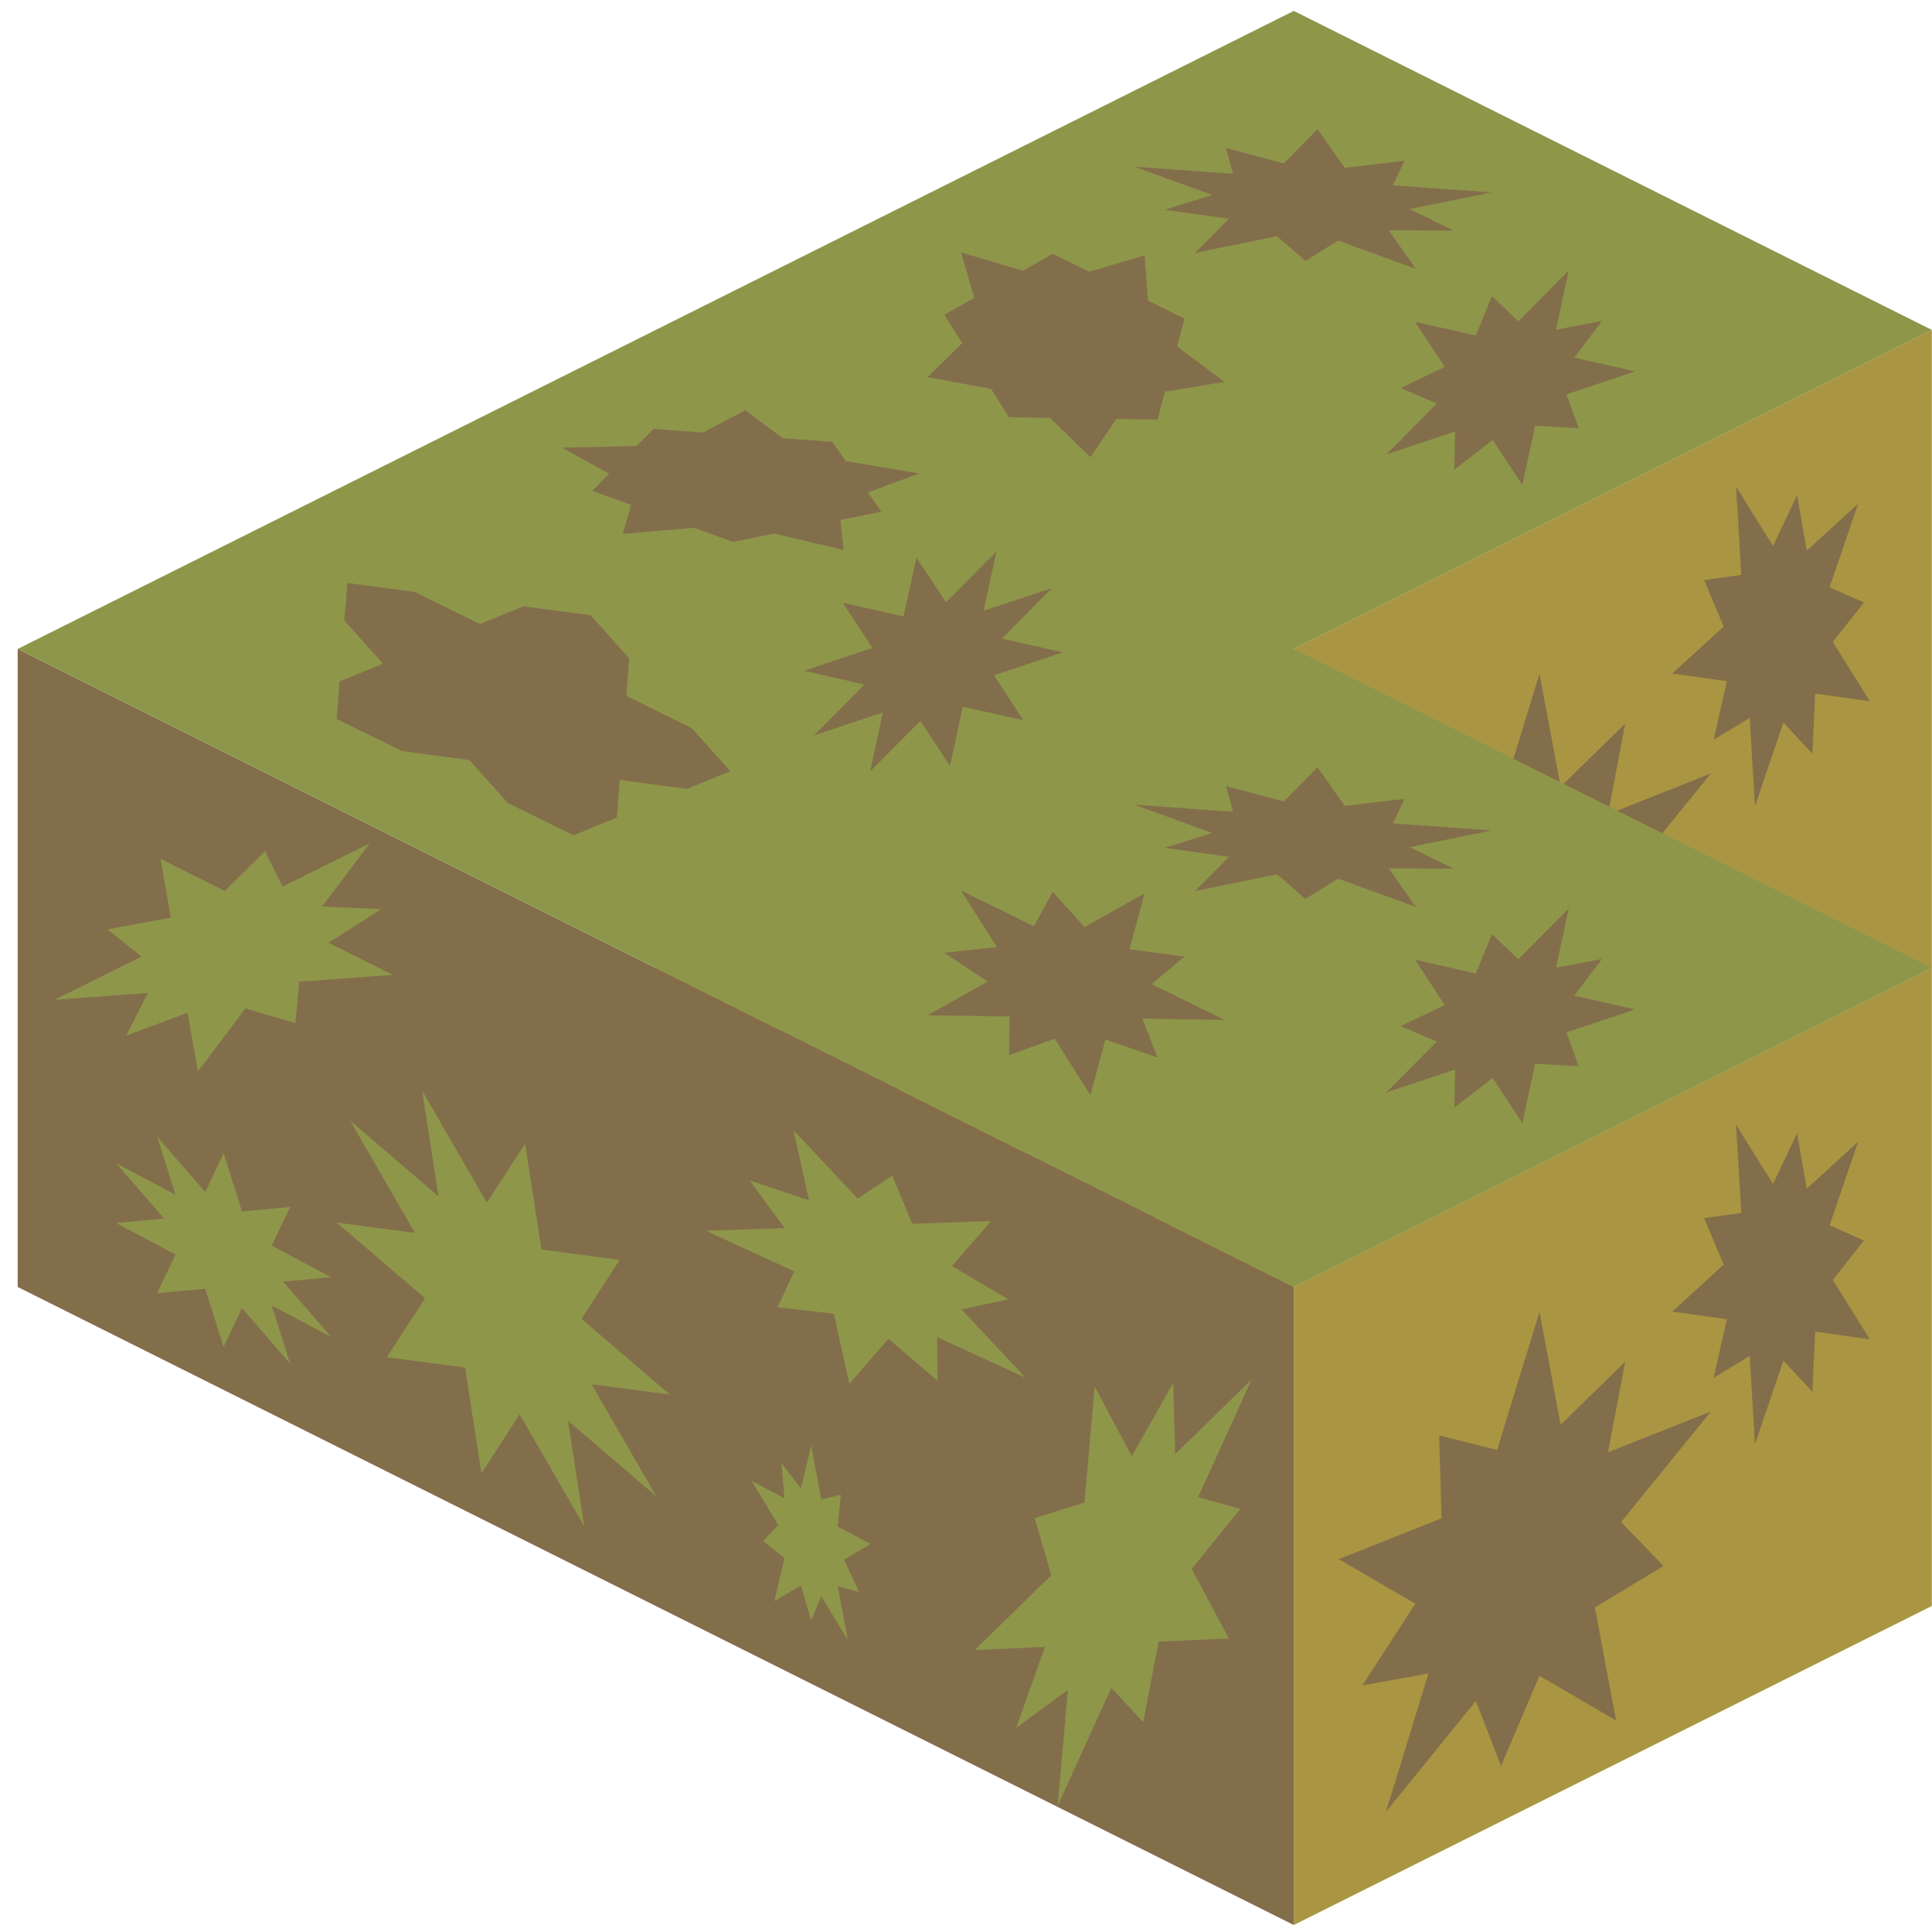 <?xml version="1.0" encoding="UTF-8" standalone="no"?><!DOCTYPE svg PUBLIC "-//W3C//DTD SVG 1.1//EN" "http://www.w3.org/Graphics/SVG/1.1/DTD/svg11.dtd"><svg width="100%" height="100%" viewBox="0 0 65 65" version="1.1" xmlns="http://www.w3.org/2000/svg" xmlns:xlink="http://www.w3.org/1999/xlink" xml:space="preserve" xmlns:serif="http://www.serif.com/" style="fill-rule:evenodd;clip-rule:evenodd;stroke-linejoin:round;stroke-miterlimit:1.414;"><g id="hedge03"><g><g><path d="M64.994,32.566l-42.933,21.466l0,-21.466l42.933,-21.466l0,21.466" style="fill:#aa9542;"/><path d="M58.407,16.371l1.244,1.996l0.809,-1.708l0.326,1.867l1.728,-1.579l-0.959,2.813l1.155,0.51l-1.047,1.327l1.244,1.996l-1.837,-0.258l-0.095,2.023l-0.973,-1.047l-0.959,2.812l-0.176,-2.972l-1.215,0.741l0.446,-1.974l-1.836,-0.258l1.728,-1.579l-0.656,-1.566l1.249,-0.172l-0.176,-2.972Z" style="fill:#836e4b;"/><path d="M26.055,32.494l1.591,2.679l0.971,-2.165l0.445,2.449l2.118,-1.934l-1.135,3.59l1.45,0.742l-1.275,1.653l1.591,2.68l-2.292,-0.46l-0.076,2.623l-1.233,-1.428l-1.134,3.591l-0.282,-3.875l-1.497,0.879l0.514,-2.535l-2.292,-0.46l2.117,-1.935l-0.849,-2.08l1.55,-0.139l-0.282,-3.875Z" style="fill:#836e4b;"/><path d="M51.794,22.668l0.712,3.8l2.172,-2.123l-0.578,3.05l3.461,-1.373l-3.021,3.721l1.426,1.476l-2.308,1.397l0.712,3.799l-2.579,-1.5l-1.29,3.035l-0.849,-2.186l-3.021,3.72l1.427,-4.647l-2.223,0.399l1.783,-2.748l-2.579,-1.5l3.461,-1.372l-0.083,-2.788l1.95,0.488l1.427,-4.648Z" style="fill:#836e4b;"/><path d="M38.183,43.457l-1.07,-1.278l-0.938,1.542l-0.172,-1.396l-1.836,1.661l1.176,-2.451l-1.102,-0.126l1.142,-1.298l-1.069,-1.278l1.795,-0.236l0.257,-1.62l0.878,0.593l1.175,-2.45l-0.065,2.304l1.261,-0.875l-0.6,1.665l1.795,-0.236l-1.836,1.66l0.522,1.079l-1.248,0.436l-0.065,2.304Z" style="fill:#836e4b;"/><path d="M39.118,34.039l-0.651,-1.63l-0.027,-1.264l-1.215,0.723l-1.929,0.505l1.573,-2.027l1.153,-0.99l-0.488,-0.931l-0.19,-1.963l1.623,0.377l0.739,0.652l0.914,-1.298l1.811,-1.719l-0.569,2.26l-0.696,1.393l1.052,0.129l1.31,0.901l-1.975,1.02l-1.169,0.208l-0.264,1.378l-1.002,2.276Z" style="fill:#836e4b;"/></g></g><g><path d="M64.994,54.032l-21.466,10.733l0,-21.466l21.466,-10.733l0,21.466" style="fill:#aa9542;"/><path d="M22.061,32.566l21.467,10.733l0,21.466l-42.933,-21.466l0,-21.466" style="fill:#836e4b;"/><g><path d="M43.528,0.367l21.466,10.733l-21.466,10.733l21.466,10.733l-21.466,10.733l-42.933,-21.466l42.933,-21.466Z" style="fill:#8e964a;"/><path d="M44.328,4.348l0.914,1.299l2.014,-0.236l-0.395,0.823l3.323,0.24l-2.758,0.562l1.484,0.724l-2.189,-0.013l0.914,1.299l-2.618,-0.951l-1.097,0.683l-0.957,-0.831l-2.758,0.563l1.14,-1.15l-2.162,-0.301l1.597,-0.501l-2.619,-0.951l3.323,0.24l-0.239,-0.869l1.944,0.521l1.139,-1.151Z" style="fill:#836e4b;"/><path d="M38.507,8.589l0.12,1.528l1.226,0.602l-0.252,0.938l1.597,1.191l-2.004,0.328l-0.252,0.939l-1.381,-0.022l-0.875,1.289l-1.359,-1.324l-1.38,-0.022l-0.602,-0.952l-2.138,-0.394l1.165,-1.147l-0.602,-0.952l1.009,-0.566l-0.447,-1.533l2.079,0.616l1.009,-0.567l1.225,0.602l1.862,-0.554Z" style="fill:#836e4b;"/><path d="M47.608,10.825l2.046,0.461l0.54,-1.324l0.89,0.847l1.696,-1.711l-0.431,1.996l1.547,-0.298l-0.931,1.236l2.046,0.462l-2.313,0.772l0.416,1.14l-1.464,-0.083l-0.432,1.996l-0.998,-1.519l-1.29,1.003l0.026,-1.288l-2.313,0.773l1.696,-1.711l-1.214,-0.521l1.481,-0.713l-0.998,-1.518Z" style="fill:#836e4b;"/><path d="M25.073,13.803l1.266,0.942l1.661,0.12l0.457,0.649l2.471,0.414l-1.731,0.637l0.457,0.649l-1.379,0.281l0.105,1.005l-2.336,-0.549l-1.379,0.281l-1.31,-0.475l-2.405,0.208l0.287,-0.977l-1.309,-0.475l0.569,-0.575l-1.591,-0.877l2.513,-0.054l0.57,-0.575l1.662,0.12l1.422,-0.749Z" style="fill:#836e4b;"/><path d="M19.87,20.699l1.299,1.45l-0.098,1.264l2.201,1.082l1.299,1.45l-1.459,0.596l-2.262,-0.3l-0.099,1.265l-1.459,0.596l-2.201,-1.081l-1.3,-1.45l-2.262,-0.3l-2.201,-1.081l0.099,-1.265l1.459,-0.596l-1.299,-1.45l0.099,-1.265l2.262,0.3l2.201,1.081l1.459,-0.596l2.262,0.3Z" style="fill:#836e4b;"/><path d="M28.353,20.279l2.046,0.462l0.434,-1.981l0.995,1.503l1.697,-1.71l-0.432,1.995l2.296,-0.762l-1.679,1.701l2.046,0.461l-2.313,0.772l0.985,1.51l-2.034,-0.453l-0.432,1.996l-0.997,-1.518l-1.688,1.695l0.423,-1.98l-2.313,0.772l1.697,-1.711l-2.028,-0.462l2.295,-0.771l-0.998,-1.519Z" style="fill:#836e4b;"/></g><path d="M13.214,32.797l-3.146,0.233l-0.131,1.393l-1.681,-0.495l-1.596,2.121l-0.348,-1.977l-2.067,0.771l0.732,-1.437l-3.146,0.232l2.931,-1.454l-1.147,-0.917l2.133,-0.394l-0.348,-1.976l2.16,1.078l1.358,-1.338l0.586,1.194l2.931,-1.454l-1.596,2.12l1.986,0.09l-1.771,1.132l2.16,1.078Z" style="fill:#8e964a;"/><path d="M14.203,36.693l2.177,3.773l1.286,-1.985l0.551,3.559l2.632,0.346l-1.286,1.986l2.972,2.546l-2.632,-0.347l2.178,3.773l-2.972,-2.546l0.551,3.559l-2.178,-3.773l-1.285,1.985l-0.551,-3.559l-2.632,-0.347l1.286,-1.985l-2.972,-2.546l2.632,0.347l-2.178,-3.774l2.972,2.547l-0.551,-3.559Z" style="fill:#8e964a;"/><path d="M7.524,38.802l0.618,1.956l1.618,-0.149l-0.618,1.3l2,1.06l-1.618,0.149l1.618,1.863l-2,-1.059l0.618,1.955l-1.618,-1.864l-0.618,1.301l-0.618,-1.956l-1.619,0.149l0.619,-1.3l-2.001,-1.06l1.619,-0.149l-1.619,-1.863l2.001,1.059l-0.619,-1.955l1.619,1.864l0.618,-1.301Z" style="fill:#8e964a;"/><path d="M44.328,25.815l0.914,1.298l2.014,-0.236l-0.395,0.823l3.323,0.24l-2.758,0.563l1.484,0.723l-2.189,-0.012l0.914,1.298l-2.618,-0.95l-1.097,0.682l-0.957,-0.83l-2.758,0.563l1.14,-1.151l-2.162,-0.301l1.597,-0.501l-2.619,-0.951l3.323,0.24l-0.239,-0.869l1.944,0.521l1.139,-1.15Z" style="fill:#836e4b;"/><path d="M38.507,30.056l-0.503,1.877l1.849,0.252l-1.105,0.925l2.45,1.204l-2.761,-0.044l0.505,1.311l-1.752,-0.61l-0.504,1.877l-1.203,-1.904l-1.536,0.558l0.022,-1.302l-2.762,-0.043l2.018,-1.134l-1.455,-0.966l1.766,-0.194l-1.204,-1.905l2.451,1.204l0.637,-1.155l1.069,1.182l2.018,-1.133Z" style="fill:#836e4b;"/><path d="M47.608,32.291l2.046,0.461l0.54,-1.324l0.89,0.847l1.696,-1.711l-0.431,1.996l1.547,-0.298l-0.931,1.237l2.046,0.461l-2.313,0.772l0.416,1.14l-1.464,-0.083l-0.432,1.996l-0.998,-1.518l-1.29,1.002l0.026,-1.287l-2.313,0.772l1.696,-1.711l-1.214,-0.52l1.481,-0.713l-0.998,-1.519Z" style="fill:#836e4b;"/><path d="M58.407,37.837l1.244,1.996l0.809,-1.708l0.326,1.867l1.728,-1.579l-0.959,2.813l1.155,0.51l-1.047,1.327l1.244,1.996l-1.837,-0.258l-0.095,2.023l-0.973,-1.047l-0.959,2.813l-0.176,-2.972l-1.215,0.74l0.446,-1.974l-1.836,-0.258l1.728,-1.579l-0.656,-1.566l1.249,-0.172l-0.176,-2.972Z" style="fill:#836e4b;"/><path d="M51.794,44.135l0.712,3.799l2.172,-2.122l-0.578,3.049l3.461,-1.373l-3.021,3.721l1.426,1.476l-2.308,1.397l0.712,3.799l-2.579,-1.5l-1.29,3.035l-0.849,-2.186l-3.021,3.721l1.427,-4.648l-2.223,0.4l1.783,-2.748l-2.579,-1.5l3.461,-1.373l-0.083,-2.787l1.95,0.487l1.427,-4.647Z" style="fill:#836e4b;"/><path d="M26.699,38.025l2.157,2.302l1.166,-0.774l0.671,1.619l2.653,-0.09l-1.319,1.512l1.898,1.123l-1.578,0.334l2.158,2.302l-2.973,-1.367l0.007,1.468l-1.647,-1.412l-1.319,1.513l-0.518,-2.358l-1.894,-0.215l0.561,-1.207l-2.973,-1.367l2.652,-0.09l-1.177,-1.601l1.993,0.666l-0.518,-2.358Z" style="fill:#8e964a;"/><path d="M42.112,46.407l-1.804,3.965l1.419,0.394l-1.632,2.015l1.248,2.343l-2.363,0.108l-0.517,2.706l-1.075,-1.15l-1.804,3.965l0.344,-3.899l-1.739,1.279l0.968,-2.727l-2.363,0.108l2.576,-2.517l-0.558,-1.916l1.673,-0.534l0.344,-3.899l1.248,2.343l1.394,-2.463l0.066,2.396l2.575,-2.517Z" style="fill:#8e964a;"/><path d="M27.289,48.634l0.342,1.809l0.658,-0.154l-0.105,1.069l1.106,0.586l-0.895,0.532l0.512,1.085l-0.723,-0.191l0.341,1.809l-0.894,-1.48l-0.342,0.825l-0.342,-1.187l-0.894,0.532l0.341,-1.447l-0.723,-0.576l0.512,-0.542l-0.895,-1.48l1.106,0.586l-0.105,-1.181l0.658,0.852l0.342,-1.447Z" style="fill:#8e964a;"/></g></g></svg>